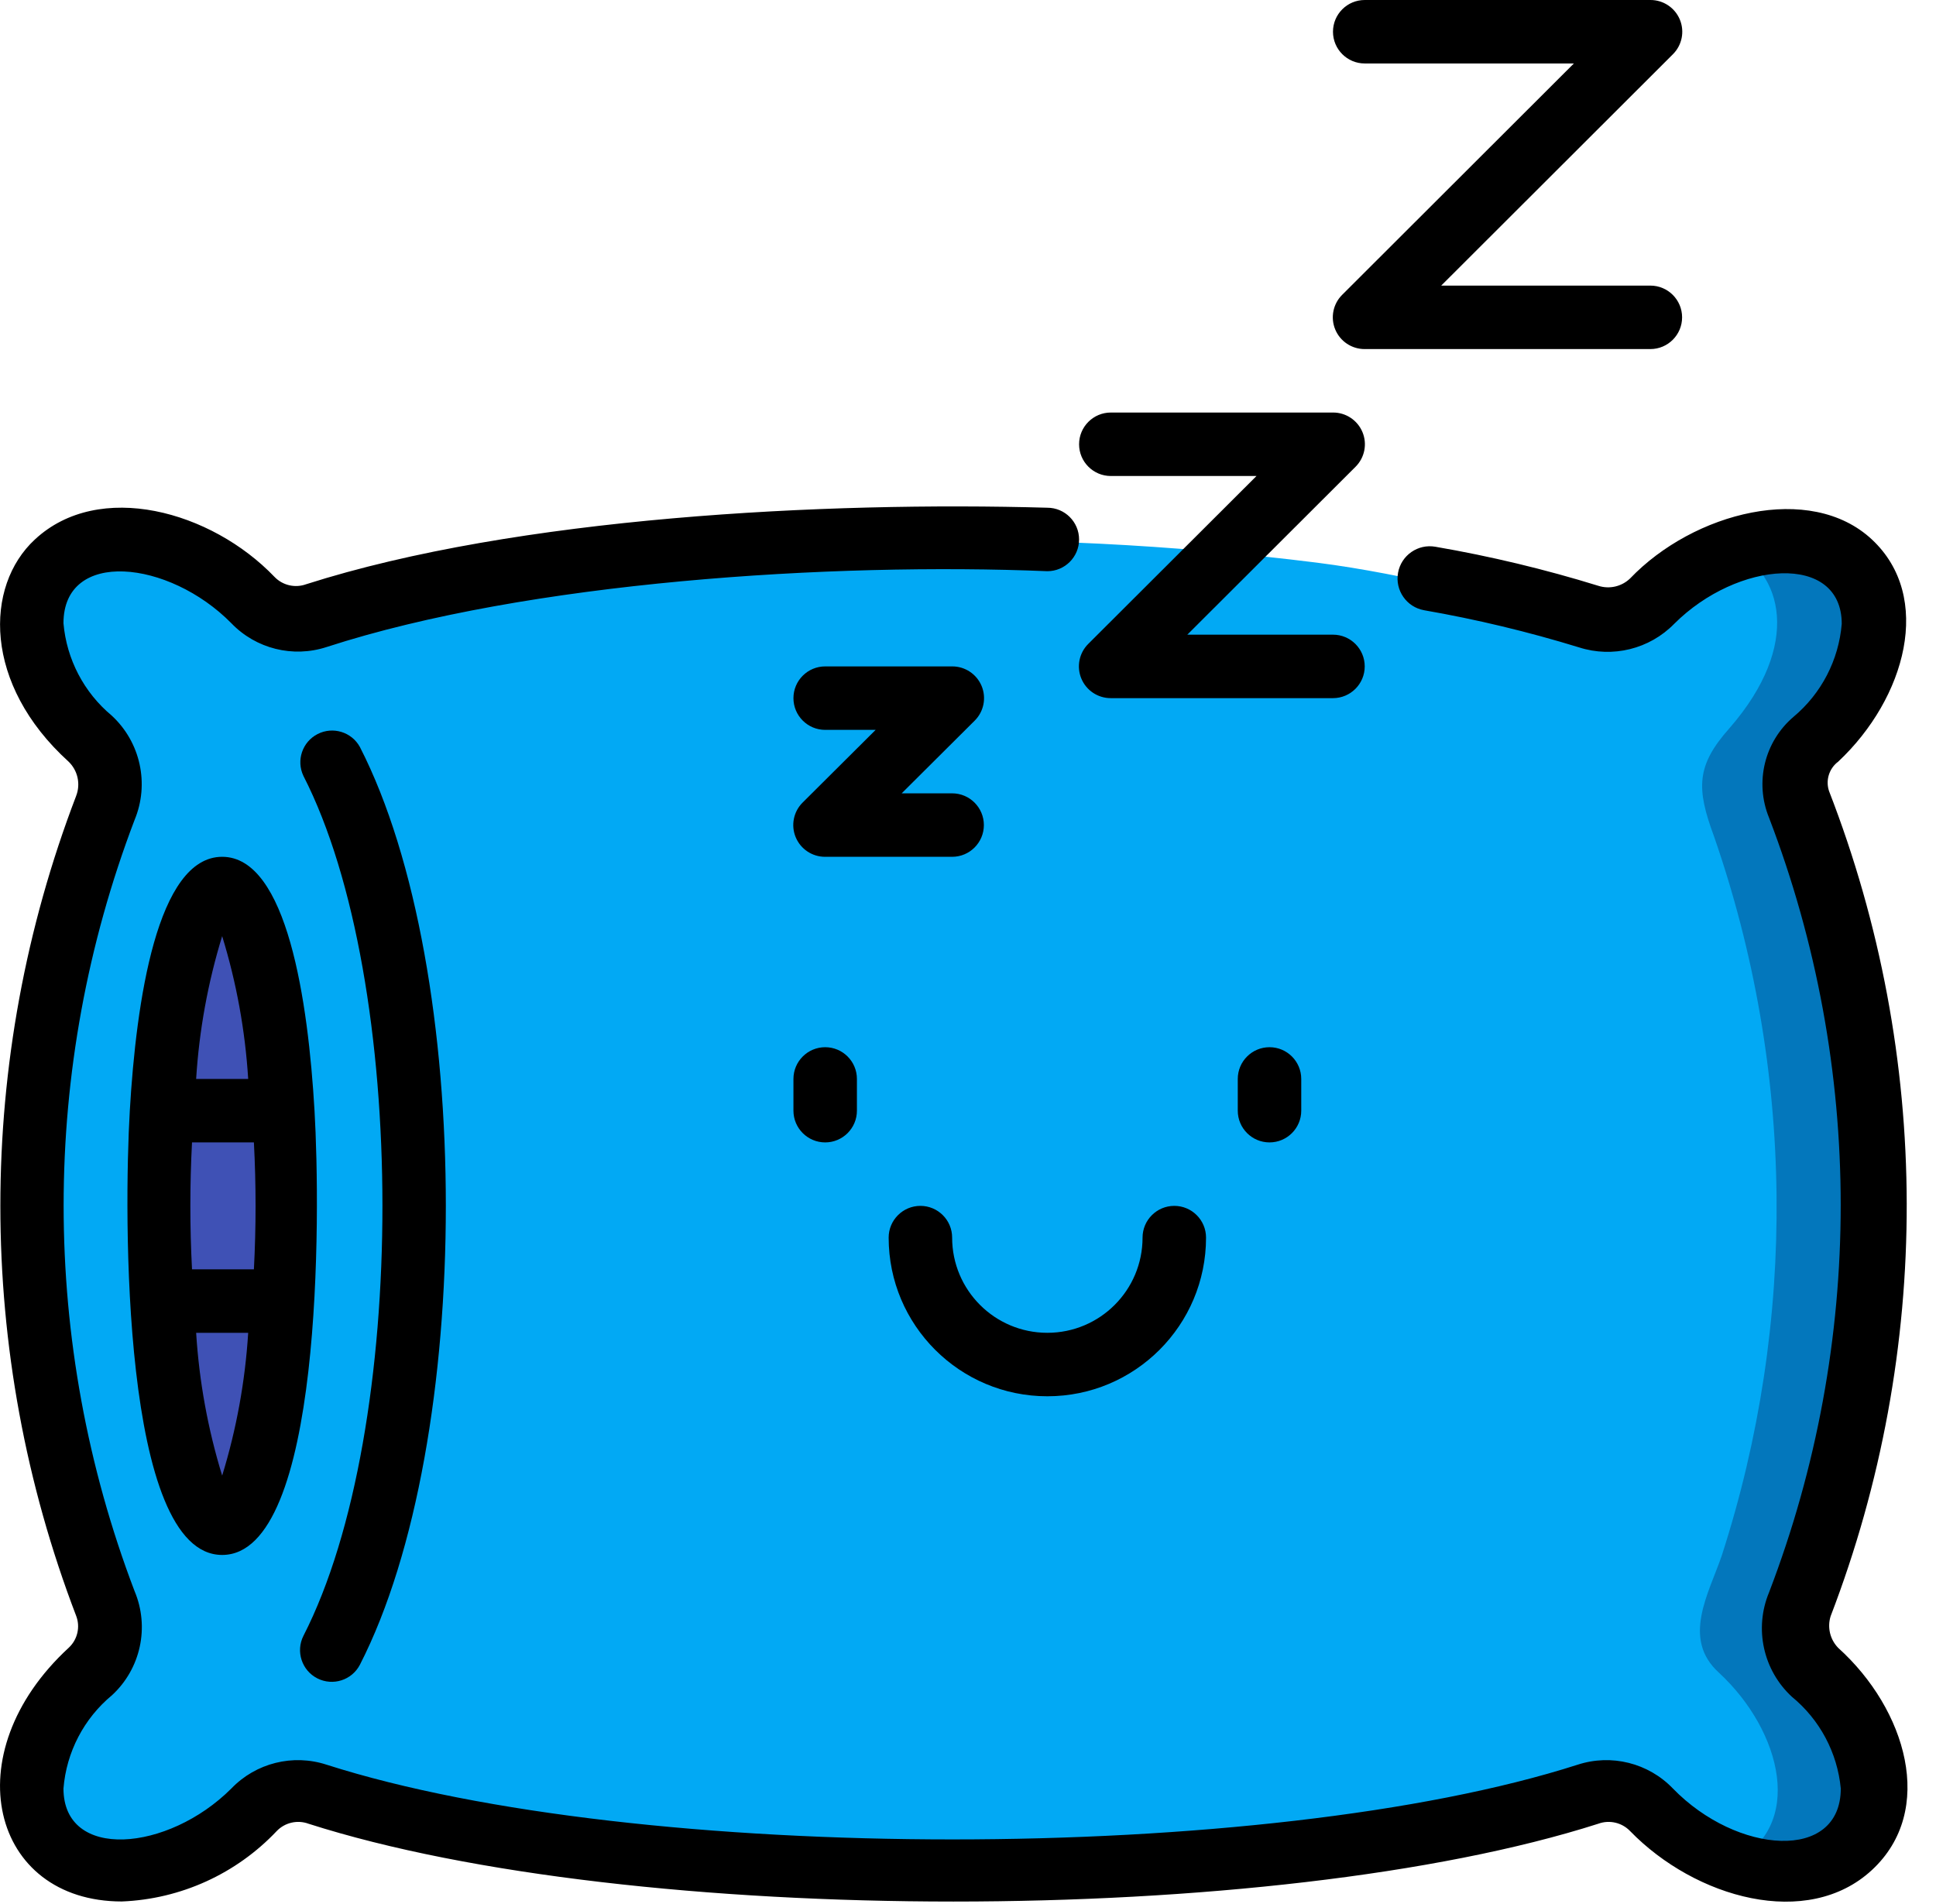 <svg  viewBox="0 0 61 60"  xmlns="http://www.w3.org/2000/svg"><g id="020---Good-Sleep" fill="none"><g id="Icons" transform="translate(0 16)"><path id="Shape" d="m58.37 42.11c-1.28 1.43-3.6 1-5.2-.07-.7-.45-1.27-1.28-2.1-1.48-.833-.057-1.667.091-2.43.43-10.06 2.72-25.91 2.63-35.81.37-1.21-.28-2.95-1.2-4.16-.72-.76.3-1.32 1.1-2 1.52-2.97 1.78-5.67.52-5.67-1.83 0-1.9 1.44-2.64 2.22-4.1.67-1.24-.3-2.66-.68-3.85-2.253-7.37-2.036-15.275.62-22.51.58-1.56 0-2.09-1-3.28-2.72-3.39-.46-6.82 3.63-5.17 1.51.62 2.43 2.31 4.18 2 1.4-.26 2.78-.77 4.19-1 9.024-1.596 18.237-1.828 27.33-.69 2.91.37 5.64 1.16 8.49 1.73 1.76.35 2.68-1.36 4.19-2 4-1.62 6.62 1.75 3.32 5.53-1 1.18-1 1.9-.49 3.39 2.537 7.313 2.625 15.253.25 22.62-.41 1.2-1.27 2.62-.09 3.69 1.36 1.31 2.69 3.75 1.21 5.42z" fill="#02a9f4"/><path id="Shape" d="m54.57 42.71c2.33-1.13 1.58-4.16-.41-6-1.18-1.07-.32-2.49.09-3.69 2.387-7.386 2.299-15.349-.25-22.68-.55-1.49-.56-2.21.49-3.39 2.31-2.65 1.66-4.92.06-5.67 3.91-1.28 6.11 2.07 2.96 5.72-2.29 2.58.65 2.82 1.37 12.18.375 4.669-.179 9.366-1.63 13.82-.41 1.2-1.27 2.62-.09 3.69 3.47 3.23 1.69 7.49-2.59 6.02z" fill="#0377bc"/><g fill="#3f51b5"><path id="Shape" d="m8.91 25c-.59 9.27-3.22 9.38-3.82 0z"/><path id="Shape" d="m8.91 25h-3.82c-.12-1.998-.12-4.002 0-6h3.82c.12 1.998.12 4.002 0 6z"/><path id="Shape" d="m8.91 19h-3.82c.59-9.27 3.22-9.38 3.82 0z"/></g></g><g id="Layer_11" fill="#000"><path id="Shape" d="m2.4 25.08c-3.185 8.319-3.185 17.521 0 25.84.134.349.043.744-.23 1-3.64 3.35-2.44 8 1.67 8 1.854-.074 3.606-.871 4.88-2.22.258-.268.651-.358 1-.23 10.22 3.27 30.42 3.27 40.64 0 .349-.128.742-.038 1 .23 2.06 2.12 5.59 3.11 7.62 1.23s1.08-5.07-1.06-7c-.258-.264-.351-.648-.24-1 3.214-8.372 3.196-17.641-.05-26-.115-.34.002-.715.29-.93 2.13-2 3-5.19 1.06-7s-5.62-.86-7.62 1.23c-.266.255-.65.343-1 .23-1.682-.52-3.395-.931-5.13-1.23-.552-.099-1.081.268-1.18.82s.268 1.081.82 1.18c1.65.287 3.279.678 4.88 1.17 1.059.341 2.221.055 3-.74 2-2 5.28-2.25 5.28 0-.095 1.141-.642 2.196-1.52 2.93-.917.782-1.227 2.065-.77 3.18 3.01 7.858 3.01 16.552 0 24.41-.474 1.139-.187 2.453.72 3.29.878.72 1.432 1.76 1.54 2.89 0 2.32-3.27 2.08-5.29 0-.773-.805-1.939-1.096-3-.75-9.79 3.14-29.61 3.14-39.42 0-1.061-.346-2.227-.055-3 .75-2 2-5.29 2.28-5.29 0 .092-1.146.644-2.207 1.53-2.94.904-.835 1.188-2.146.71-3.28-2.98-7.826-2.98-16.474 0-24.3.474-1.139.187-2.453-.72-3.29-.875-.728-1.422-1.776-1.52-2.91 0-2.35 3.32-2 5.29 0 .773.805 1.939 1.096 3 .75 6.34-2.06 15.91-2.67 22.71-2.39.552 0 1-.448 1-1s-.448-1-1-1c-7-.2-16.71.29-23.35 2.41-.349.128-.742.038-1-.23-1.99-2.08-5.53-3.06-7.55-1.18-1.59 1.47-1.63 4.56 1.06 7 .29.279.385.705.24 1.08z"/><path id="Shape" d="m10 52.89c.489.248 1.087.057 1.34-.43 3.61-7.05 3.61-21.87 0-28.92-.26-.474-.85-.655-1.332-.409-.481.246-.68.83-.448 1.319 3.31 6.46 3.33 20.6 0 27.1-.247.492-.05 1.09.44 1.34z"/><path id="Shape" d="m7 49c3.17 0 3.1-10.75 2.91-14-.2-3.44-.86-8-2.91-8s-2.71 4.56-2.91 8c-.19 3.22-.26 14 2.91 14zm1-9h-1.95c-.07-1.332-.07-2.668 0-4h1.95c.07 1.332.07 2.668 0 4zm-1.82 2h1.64c-.095 1.527-.37 3.038-.82 4.5-.45-1.462-.725-2.973-.82-4.5zm1.64-8h-1.64c.095-1.527.37-3.038.82-4.5.45 1.462.725 2.973.82 4.5z"/><path id="Shape" d="m31 26c0-.552-.448-1-1-1h-1.59l2.3-2.29c.288-.286.375-.718.219-1.093-.156-.375-.523-.619-.929-.617h-4c-.552 0-1 .448-1 1s.448 1 1 1h1.59l-2.3 2.29c-.288.286-.375.718-.219 1.093.156.375.523.619.929.617h4c.552 0 1-.448 1-1z"/><path id="Shape" d="m43 21c0-.552-.448-1-1-1h-4.59l5.3-5.29c.288-.286.375-.718.219-1.093-.156-.375-.523-.619-.929-.617h-7c-.552 0-1 .448-1 1s.448 1 1 1h4.59l-5.3 5.29c-.288.286-.375.718-.219 1.093.156.375.523.619.929.617h7c.552 0 1-.448 1-1z"/><path id="Shape" d="m52 11c.552 0 1-.448 1-1 0-.552-.448-1-1-1h-6.59l7.3-7.29c.288-.286.375-.718.219-1.093-.156-.375-.523-.619-.929-.617h-9c-.552 0-1 .448-1 1s.448 1 1 1h6.59l-7.3 7.29c-.288.286-.375.718-.219 1.093.156.375.523.619.929.617z"/><path id="Shape" d="m25 34v1c0 .552.448 1 1 1s1-.448 1-1v-1c0-.552-.448-1-1-1s-1 .448-1 1z"/><path id="Shape" d="m39 34v1c0 .552.448 1 1 1s1-.448 1-1v-1c0-.552-.448-1-1-1s-1 .448-1 1z"/><path id="Shape" d="m33 44c2.761 0 5-2.239 5-5 0-.552-.448-1-1-1s-1 .448-1 1c0 1.657-1.343 3-3 3s-3-1.343-3-3c0-.552-.448-1-1-1s-1 .448-1 1c0 2.761 2.239 5 5 5z"/></g></g></svg>